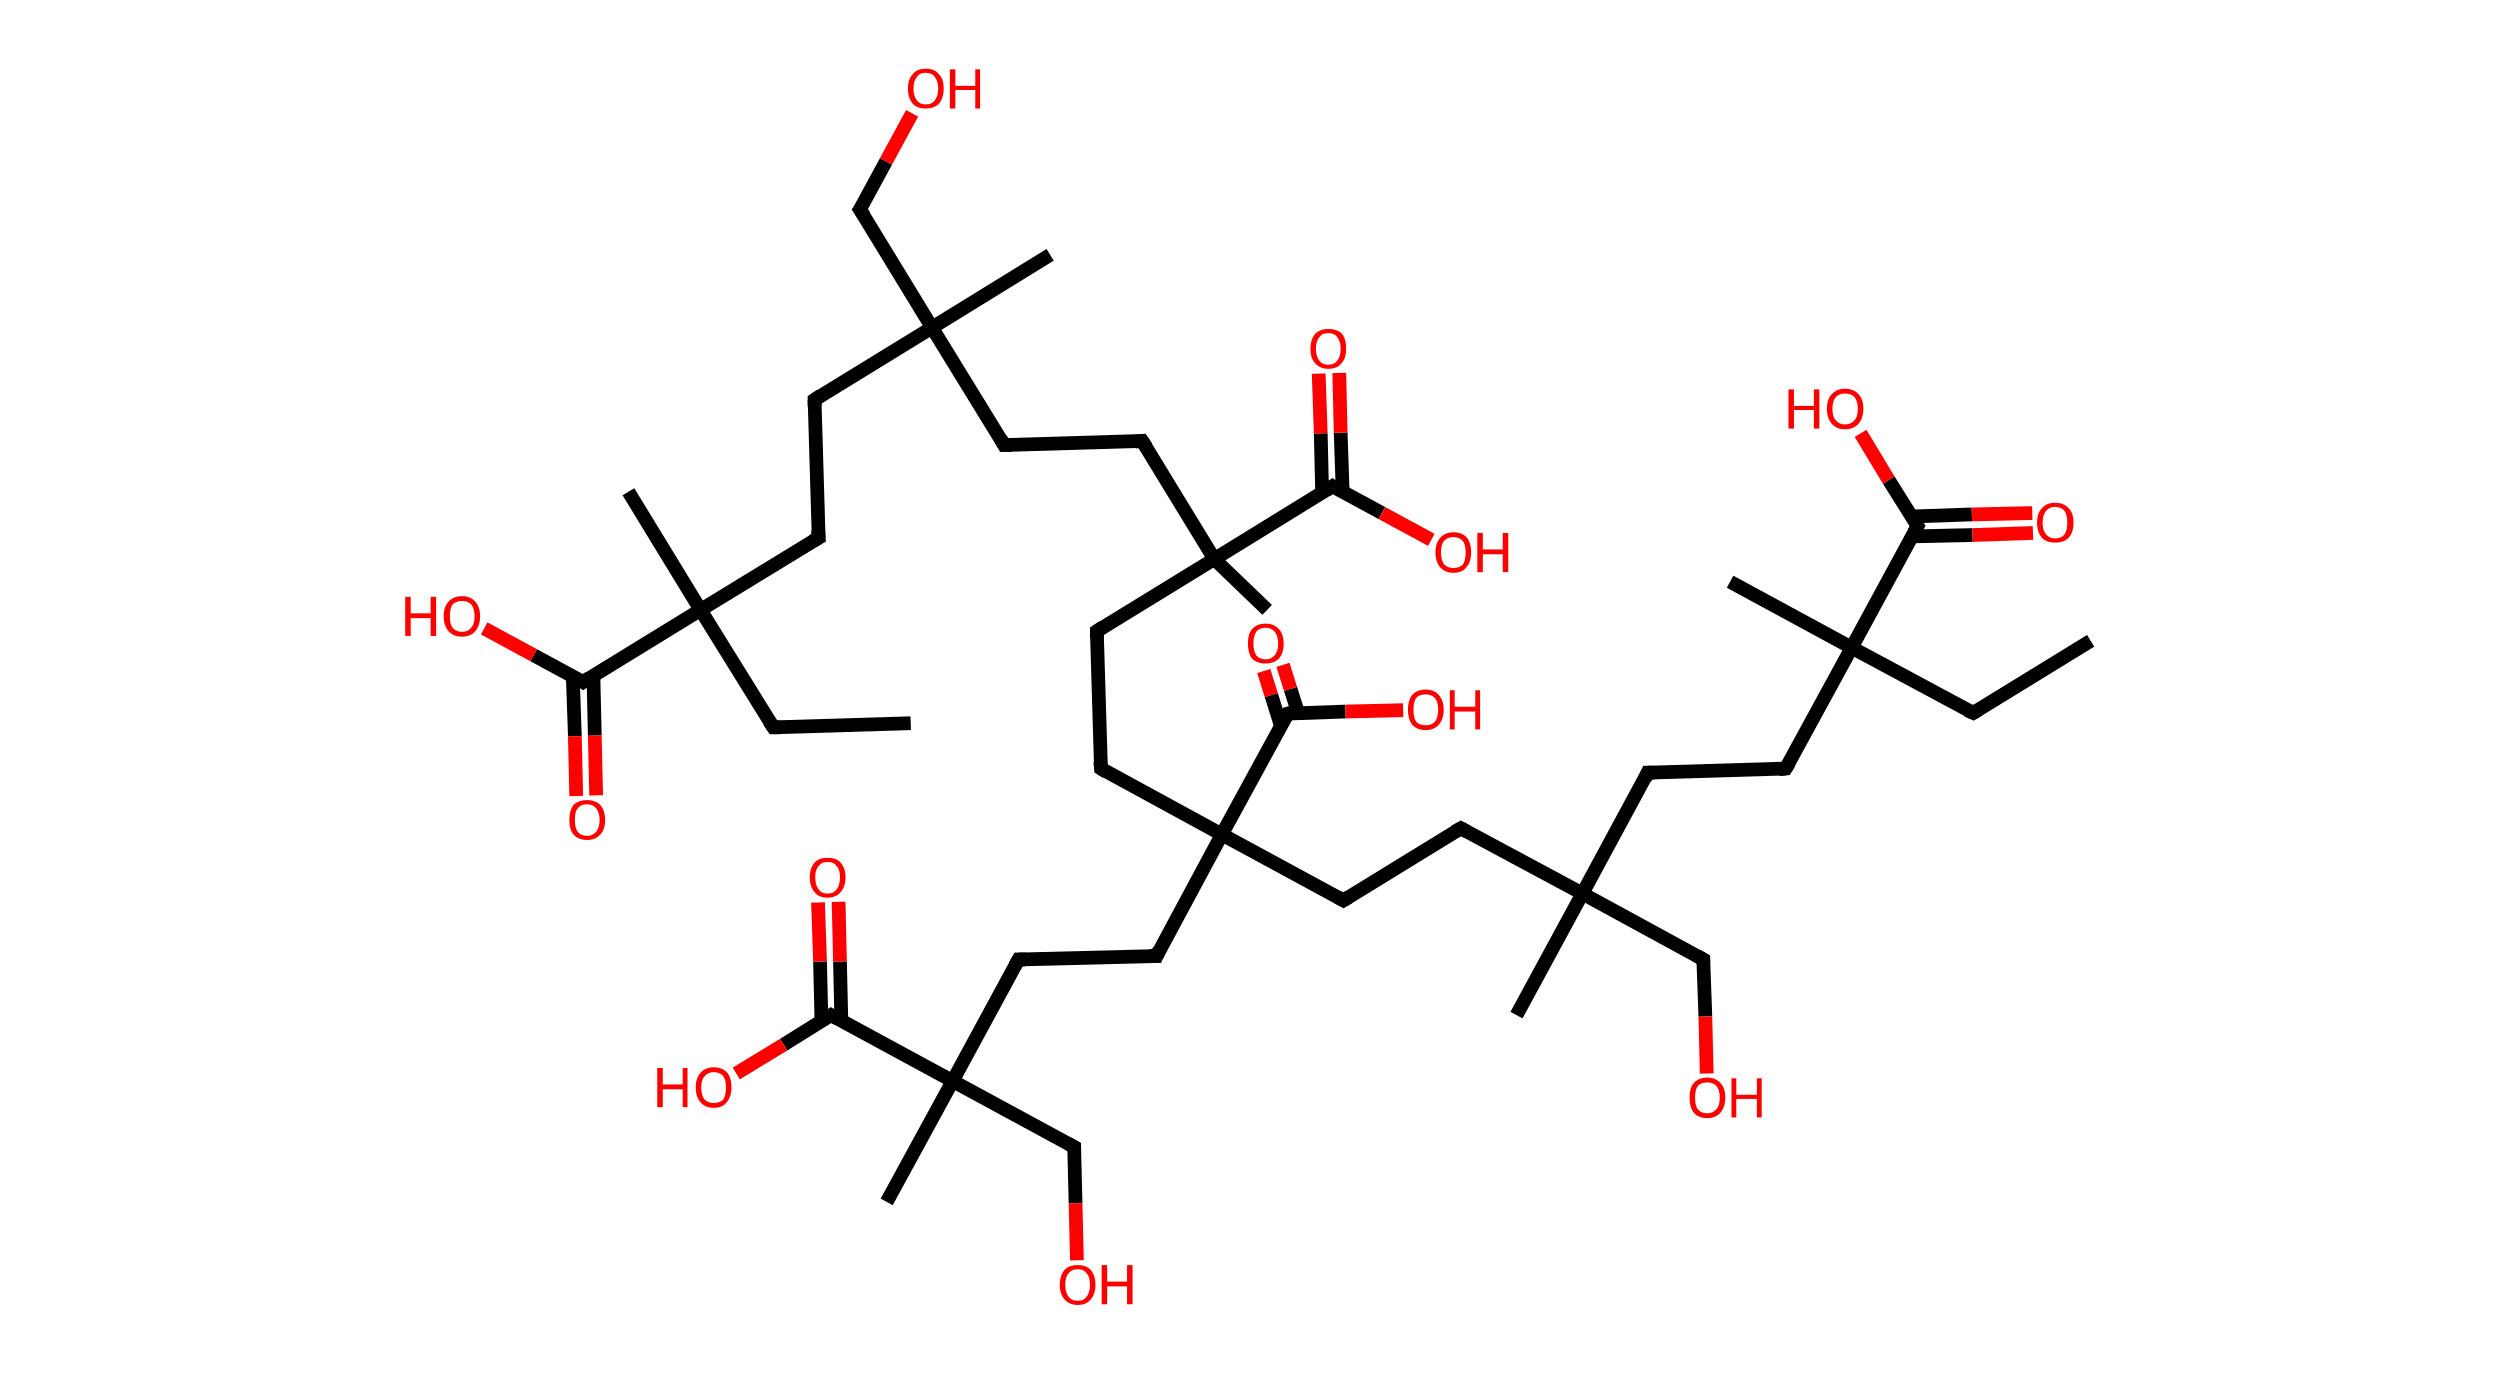<?xml version='1.0' encoding='ASCII' standalone='yes'?>
<svg xmlns="http://www.w3.org/2000/svg" xmlns:rdkit="http://www.rdkit.org/xml" xmlns:xlink="http://www.w3.org/1999/xlink" version="1.1" baseProfile="full" xml:space="preserve" width="364px" height="200px" viewBox="0 0 364 200">
<!-- END OF HEADER -->
<rect style="opacity:1.0;fill:#FFFFFF;stroke:none" width="364.0" height="200.0" x="0.0" y="0.0"> </rect>
<path class="bond-0 atom-0 atom-1" d="M 132.6,105.3 L 112.6,105.9" style="fill:none;fill-rule:evenodd;stroke:#000000;stroke-width:2.0px;stroke-linecap:butt;stroke-linejoin:miter;stroke-opacity:1"/>
<path class="bond-1 atom-1 atom-2" d="M 112.6,105.9 L 102.0,88.8" style="fill:none;fill-rule:evenodd;stroke:#000000;stroke-width:2.0px;stroke-linecap:butt;stroke-linejoin:miter;stroke-opacity:1"/>
<path class="bond-2 atom-2 atom-3" d="M 102.0,88.8 L 91.5,71.6" style="fill:none;fill-rule:evenodd;stroke:#000000;stroke-width:2.0px;stroke-linecap:butt;stroke-linejoin:miter;stroke-opacity:1"/>
<path class="bond-3 atom-2 atom-4" d="M 102.0,88.8 L 119.2,78.3" style="fill:none;fill-rule:evenodd;stroke:#000000;stroke-width:2.0px;stroke-linecap:butt;stroke-linejoin:miter;stroke-opacity:1"/>
<path class="bond-4 atom-4 atom-5" d="M 119.2,78.3 L 118.6,58.2" style="fill:none;fill-rule:evenodd;stroke:#000000;stroke-width:2.0px;stroke-linecap:butt;stroke-linejoin:miter;stroke-opacity:1"/>
<path class="bond-5 atom-5 atom-6" d="M 118.6,58.2 L 135.7,47.7" style="fill:none;fill-rule:evenodd;stroke:#000000;stroke-width:2.0px;stroke-linecap:butt;stroke-linejoin:miter;stroke-opacity:1"/>
<path class="bond-6 atom-6 atom-7" d="M 135.7,47.7 L 152.9,37.1" style="fill:none;fill-rule:evenodd;stroke:#000000;stroke-width:2.0px;stroke-linecap:butt;stroke-linejoin:miter;stroke-opacity:1"/>
<path class="bond-7 atom-6 atom-8" d="M 135.7,47.7 L 125.2,30.5" style="fill:none;fill-rule:evenodd;stroke:#000000;stroke-width:2.0px;stroke-linecap:butt;stroke-linejoin:miter;stroke-opacity:1"/>
<path class="bond-8 atom-8 atom-9" d="M 125.2,30.5 L 129.0,23.5" style="fill:none;fill-rule:evenodd;stroke:#000000;stroke-width:2.0px;stroke-linecap:butt;stroke-linejoin:miter;stroke-opacity:1"/>
<path class="bond-8 atom-8 atom-9" d="M 129.0,23.5 L 132.8,16.5" style="fill:none;fill-rule:evenodd;stroke:#FF0000;stroke-width:2.0px;stroke-linecap:butt;stroke-linejoin:miter;stroke-opacity:1"/>
<path class="bond-9 atom-6 atom-10" d="M 135.7,47.7 L 146.2,64.8" style="fill:none;fill-rule:evenodd;stroke:#000000;stroke-width:2.0px;stroke-linecap:butt;stroke-linejoin:miter;stroke-opacity:1"/>
<path class="bond-10 atom-10 atom-11" d="M 146.2,64.8 L 166.3,64.2" style="fill:none;fill-rule:evenodd;stroke:#000000;stroke-width:2.0px;stroke-linecap:butt;stroke-linejoin:miter;stroke-opacity:1"/>
<path class="bond-11 atom-11 atom-12" d="M 166.3,64.2 L 176.8,81.4" style="fill:none;fill-rule:evenodd;stroke:#000000;stroke-width:2.0px;stroke-linecap:butt;stroke-linejoin:miter;stroke-opacity:1"/>
<path class="bond-12 atom-12 atom-13" d="M 176.8,81.4 L 184.5,88.8" style="fill:none;fill-rule:evenodd;stroke:#000000;stroke-width:2.0px;stroke-linecap:butt;stroke-linejoin:miter;stroke-opacity:1"/>
<path class="bond-13 atom-12 atom-14" d="M 176.8,81.4 L 159.7,91.9" style="fill:none;fill-rule:evenodd;stroke:#000000;stroke-width:2.0px;stroke-linecap:butt;stroke-linejoin:miter;stroke-opacity:1"/>
<path class="bond-14 atom-14 atom-15" d="M 159.7,91.9 L 160.3,111.9" style="fill:none;fill-rule:evenodd;stroke:#000000;stroke-width:2.0px;stroke-linecap:butt;stroke-linejoin:miter;stroke-opacity:1"/>
<path class="bond-15 atom-15 atom-16" d="M 160.3,111.9 L 177.9,121.5" style="fill:none;fill-rule:evenodd;stroke:#000000;stroke-width:2.0px;stroke-linecap:butt;stroke-linejoin:miter;stroke-opacity:1"/>
<path class="bond-16 atom-16 atom-17" d="M 177.9,121.5 L 195.6,131.1" style="fill:none;fill-rule:evenodd;stroke:#000000;stroke-width:2.0px;stroke-linecap:butt;stroke-linejoin:miter;stroke-opacity:1"/>
<path class="bond-17 atom-17 atom-18" d="M 195.6,131.1 L 212.7,120.6" style="fill:none;fill-rule:evenodd;stroke:#000000;stroke-width:2.0px;stroke-linecap:butt;stroke-linejoin:miter;stroke-opacity:1"/>
<path class="bond-18 atom-18 atom-19" d="M 212.7,120.6 L 230.4,130.1" style="fill:none;fill-rule:evenodd;stroke:#000000;stroke-width:2.0px;stroke-linecap:butt;stroke-linejoin:miter;stroke-opacity:1"/>
<path class="bond-19 atom-19 atom-20" d="M 230.4,130.1 L 220.8,147.8" style="fill:none;fill-rule:evenodd;stroke:#000000;stroke-width:2.0px;stroke-linecap:butt;stroke-linejoin:miter;stroke-opacity:1"/>
<path class="bond-20 atom-19 atom-21" d="M 230.4,130.1 L 248.0,139.7" style="fill:none;fill-rule:evenodd;stroke:#000000;stroke-width:2.0px;stroke-linecap:butt;stroke-linejoin:miter;stroke-opacity:1"/>
<path class="bond-21 atom-21 atom-22" d="M 248.0,139.7 L 248.3,148.0" style="fill:none;fill-rule:evenodd;stroke:#000000;stroke-width:2.0px;stroke-linecap:butt;stroke-linejoin:miter;stroke-opacity:1"/>
<path class="bond-21 atom-21 atom-22" d="M 248.3,148.0 L 248.5,156.3" style="fill:none;fill-rule:evenodd;stroke:#FF0000;stroke-width:2.0px;stroke-linecap:butt;stroke-linejoin:miter;stroke-opacity:1"/>
<path class="bond-22 atom-19 atom-23" d="M 230.4,130.1 L 239.9,112.5" style="fill:none;fill-rule:evenodd;stroke:#000000;stroke-width:2.0px;stroke-linecap:butt;stroke-linejoin:miter;stroke-opacity:1"/>
<path class="bond-23 atom-23 atom-24" d="M 239.9,112.5 L 260.0,111.9" style="fill:none;fill-rule:evenodd;stroke:#000000;stroke-width:2.0px;stroke-linecap:butt;stroke-linejoin:miter;stroke-opacity:1"/>
<path class="bond-24 atom-24 atom-25" d="M 260.0,111.9 L 269.6,94.3" style="fill:none;fill-rule:evenodd;stroke:#000000;stroke-width:2.0px;stroke-linecap:butt;stroke-linejoin:miter;stroke-opacity:1"/>
<path class="bond-25 atom-25 atom-26" d="M 269.6,94.3 L 251.9,84.7" style="fill:none;fill-rule:evenodd;stroke:#000000;stroke-width:2.0px;stroke-linecap:butt;stroke-linejoin:miter;stroke-opacity:1"/>
<path class="bond-26 atom-25 atom-27" d="M 269.6,94.3 L 287.3,103.8" style="fill:none;fill-rule:evenodd;stroke:#000000;stroke-width:2.0px;stroke-linecap:butt;stroke-linejoin:miter;stroke-opacity:1"/>
<path class="bond-27 atom-27 atom-28" d="M 287.3,103.8 L 304.4,93.3" style="fill:none;fill-rule:evenodd;stroke:#000000;stroke-width:2.0px;stroke-linecap:butt;stroke-linejoin:miter;stroke-opacity:1"/>
<path class="bond-28 atom-25 atom-29" d="M 269.6,94.3 L 279.2,76.6" style="fill:none;fill-rule:evenodd;stroke:#000000;stroke-width:2.0px;stroke-linecap:butt;stroke-linejoin:miter;stroke-opacity:1"/>
<path class="bond-29 atom-29 atom-30" d="M 278.3,78.1 L 287.2,77.9" style="fill:none;fill-rule:evenodd;stroke:#000000;stroke-width:2.0px;stroke-linecap:butt;stroke-linejoin:miter;stroke-opacity:1"/>
<path class="bond-29 atom-29 atom-30" d="M 287.2,77.9 L 296.0,77.6" style="fill:none;fill-rule:evenodd;stroke:#FF0000;stroke-width:2.0px;stroke-linecap:butt;stroke-linejoin:miter;stroke-opacity:1"/>
<path class="bond-29 atom-29 atom-30" d="M 278.3,75.2 L 287.1,74.9" style="fill:none;fill-rule:evenodd;stroke:#000000;stroke-width:2.0px;stroke-linecap:butt;stroke-linejoin:miter;stroke-opacity:1"/>
<path class="bond-29 atom-29 atom-30" d="M 287.1,74.9 L 295.9,74.7" style="fill:none;fill-rule:evenodd;stroke:#FF0000;stroke-width:2.0px;stroke-linecap:butt;stroke-linejoin:miter;stroke-opacity:1"/>
<path class="bond-30 atom-29 atom-31" d="M 279.2,76.6 L 275.0,69.9" style="fill:none;fill-rule:evenodd;stroke:#000000;stroke-width:2.0px;stroke-linecap:butt;stroke-linejoin:miter;stroke-opacity:1"/>
<path class="bond-30 atom-29 atom-31" d="M 275.0,69.9 L 270.9,63.1" style="fill:none;fill-rule:evenodd;stroke:#FF0000;stroke-width:2.0px;stroke-linecap:butt;stroke-linejoin:miter;stroke-opacity:1"/>
<path class="bond-31 atom-16 atom-32" d="M 177.9,121.5 L 168.4,139.2" style="fill:none;fill-rule:evenodd;stroke:#000000;stroke-width:2.0px;stroke-linecap:butt;stroke-linejoin:miter;stroke-opacity:1"/>
<path class="bond-32 atom-32 atom-33" d="M 168.4,139.2 L 148.3,139.7" style="fill:none;fill-rule:evenodd;stroke:#000000;stroke-width:2.0px;stroke-linecap:butt;stroke-linejoin:miter;stroke-opacity:1"/>
<path class="bond-33 atom-33 atom-34" d="M 148.3,139.7 L 138.7,157.4" style="fill:none;fill-rule:evenodd;stroke:#000000;stroke-width:2.0px;stroke-linecap:butt;stroke-linejoin:miter;stroke-opacity:1"/>
<path class="bond-34 atom-34 atom-35" d="M 138.7,157.4 L 129.1,175.0" style="fill:none;fill-rule:evenodd;stroke:#000000;stroke-width:2.0px;stroke-linecap:butt;stroke-linejoin:miter;stroke-opacity:1"/>
<path class="bond-35 atom-34 atom-36" d="M 138.7,157.4 L 156.4,167.0" style="fill:none;fill-rule:evenodd;stroke:#000000;stroke-width:2.0px;stroke-linecap:butt;stroke-linejoin:miter;stroke-opacity:1"/>
<path class="bond-36 atom-36 atom-37" d="M 156.4,167.0 L 156.6,175.2" style="fill:none;fill-rule:evenodd;stroke:#000000;stroke-width:2.0px;stroke-linecap:butt;stroke-linejoin:miter;stroke-opacity:1"/>
<path class="bond-36 atom-36 atom-37" d="M 156.6,175.2 L 156.8,183.5" style="fill:none;fill-rule:evenodd;stroke:#FF0000;stroke-width:2.0px;stroke-linecap:butt;stroke-linejoin:miter;stroke-opacity:1"/>
<path class="bond-37 atom-34 atom-38" d="M 138.7,157.4 L 121.0,147.8" style="fill:none;fill-rule:evenodd;stroke:#000000;stroke-width:2.0px;stroke-linecap:butt;stroke-linejoin:miter;stroke-opacity:1"/>
<path class="bond-38 atom-38 atom-39" d="M 122.5,148.6 L 122.3,140.0" style="fill:none;fill-rule:evenodd;stroke:#000000;stroke-width:2.0px;stroke-linecap:butt;stroke-linejoin:miter;stroke-opacity:1"/>
<path class="bond-38 atom-38 atom-39" d="M 122.3,140.0 L 122.1,131.3" style="fill:none;fill-rule:evenodd;stroke:#FF0000;stroke-width:2.0px;stroke-linecap:butt;stroke-linejoin:miter;stroke-opacity:1"/>
<path class="bond-38 atom-38 atom-39" d="M 119.6,148.7 L 119.4,140.0" style="fill:none;fill-rule:evenodd;stroke:#000000;stroke-width:2.0px;stroke-linecap:butt;stroke-linejoin:miter;stroke-opacity:1"/>
<path class="bond-38 atom-38 atom-39" d="M 119.4,140.0 L 119.1,131.4" style="fill:none;fill-rule:evenodd;stroke:#FF0000;stroke-width:2.0px;stroke-linecap:butt;stroke-linejoin:miter;stroke-opacity:1"/>
<path class="bond-39 atom-38 atom-40" d="M 121.0,147.8 L 114.1,152.1" style="fill:none;fill-rule:evenodd;stroke:#000000;stroke-width:2.0px;stroke-linecap:butt;stroke-linejoin:miter;stroke-opacity:1"/>
<path class="bond-39 atom-38 atom-40" d="M 114.1,152.1 L 107.2,156.3" style="fill:none;fill-rule:evenodd;stroke:#FF0000;stroke-width:2.0px;stroke-linecap:butt;stroke-linejoin:miter;stroke-opacity:1"/>
<path class="bond-40 atom-16 atom-41" d="M 177.9,121.5 L 187.5,103.9" style="fill:none;fill-rule:evenodd;stroke:#000000;stroke-width:2.0px;stroke-linecap:butt;stroke-linejoin:miter;stroke-opacity:1"/>
<path class="bond-41 atom-41 atom-42" d="M 189.0,103.8 L 187.9,100.3" style="fill:none;fill-rule:evenodd;stroke:#000000;stroke-width:2.0px;stroke-linecap:butt;stroke-linejoin:miter;stroke-opacity:1"/>
<path class="bond-41 atom-41 atom-42" d="M 187.9,100.3 L 186.8,96.8" style="fill:none;fill-rule:evenodd;stroke:#FF0000;stroke-width:2.0px;stroke-linecap:butt;stroke-linejoin:miter;stroke-opacity:1"/>
<path class="bond-41 atom-41 atom-42" d="M 186.5,105.7 L 185.1,101.2" style="fill:none;fill-rule:evenodd;stroke:#000000;stroke-width:2.0px;stroke-linecap:butt;stroke-linejoin:miter;stroke-opacity:1"/>
<path class="bond-41 atom-41 atom-42" d="M 185.1,101.2 L 184.0,97.7" style="fill:none;fill-rule:evenodd;stroke:#FF0000;stroke-width:2.0px;stroke-linecap:butt;stroke-linejoin:miter;stroke-opacity:1"/>
<path class="bond-42 atom-41 atom-43" d="M 187.5,103.9 L 195.9,103.6" style="fill:none;fill-rule:evenodd;stroke:#000000;stroke-width:2.0px;stroke-linecap:butt;stroke-linejoin:miter;stroke-opacity:1"/>
<path class="bond-42 atom-41 atom-43" d="M 195.9,103.6 L 204.3,103.4" style="fill:none;fill-rule:evenodd;stroke:#FF0000;stroke-width:2.0px;stroke-linecap:butt;stroke-linejoin:miter;stroke-opacity:1"/>
<path class="bond-43 atom-12 atom-44" d="M 176.8,81.4 L 194.0,70.8" style="fill:none;fill-rule:evenodd;stroke:#000000;stroke-width:2.0px;stroke-linecap:butt;stroke-linejoin:miter;stroke-opacity:1"/>
<path class="bond-44 atom-44 atom-45" d="M 195.5,71.7 L 195.2,63.0" style="fill:none;fill-rule:evenodd;stroke:#000000;stroke-width:2.0px;stroke-linecap:butt;stroke-linejoin:miter;stroke-opacity:1"/>
<path class="bond-44 atom-44 atom-45" d="M 195.2,63.0 L 195.0,54.3" style="fill:none;fill-rule:evenodd;stroke:#FF0000;stroke-width:2.0px;stroke-linecap:butt;stroke-linejoin:miter;stroke-opacity:1"/>
<path class="bond-44 atom-44 atom-45" d="M 192.5,71.7 L 192.3,63.1" style="fill:none;fill-rule:evenodd;stroke:#000000;stroke-width:2.0px;stroke-linecap:butt;stroke-linejoin:miter;stroke-opacity:1"/>
<path class="bond-44 atom-44 atom-45" d="M 192.3,63.1 L 192.0,54.4" style="fill:none;fill-rule:evenodd;stroke:#FF0000;stroke-width:2.0px;stroke-linecap:butt;stroke-linejoin:miter;stroke-opacity:1"/>
<path class="bond-45 atom-44 atom-46" d="M 194.0,70.8 L 201.2,74.7" style="fill:none;fill-rule:evenodd;stroke:#000000;stroke-width:2.0px;stroke-linecap:butt;stroke-linejoin:miter;stroke-opacity:1"/>
<path class="bond-45 atom-44 atom-46" d="M 201.2,74.7 L 208.4,78.6" style="fill:none;fill-rule:evenodd;stroke:#FF0000;stroke-width:2.0px;stroke-linecap:butt;stroke-linejoin:miter;stroke-opacity:1"/>
<path class="bond-46 atom-2 atom-47" d="M 102.0,88.8 L 84.9,99.3" style="fill:none;fill-rule:evenodd;stroke:#000000;stroke-width:2.0px;stroke-linecap:butt;stroke-linejoin:miter;stroke-opacity:1"/>
<path class="bond-47 atom-47 atom-48" d="M 83.4,98.5 L 83.7,107.2" style="fill:none;fill-rule:evenodd;stroke:#000000;stroke-width:2.0px;stroke-linecap:butt;stroke-linejoin:miter;stroke-opacity:1"/>
<path class="bond-47 atom-47 atom-48" d="M 83.7,107.2 L 83.9,115.9" style="fill:none;fill-rule:evenodd;stroke:#FF0000;stroke-width:2.0px;stroke-linecap:butt;stroke-linejoin:miter;stroke-opacity:1"/>
<path class="bond-47 atom-47 atom-48" d="M 86.4,98.4 L 86.6,107.1" style="fill:none;fill-rule:evenodd;stroke:#000000;stroke-width:2.0px;stroke-linecap:butt;stroke-linejoin:miter;stroke-opacity:1"/>
<path class="bond-47 atom-47 atom-48" d="M 86.6,107.1 L 86.8,115.8" style="fill:none;fill-rule:evenodd;stroke:#FF0000;stroke-width:2.0px;stroke-linecap:butt;stroke-linejoin:miter;stroke-opacity:1"/>
<path class="bond-48 atom-47 atom-49" d="M 84.9,99.3 L 77.7,95.4" style="fill:none;fill-rule:evenodd;stroke:#000000;stroke-width:2.0px;stroke-linecap:butt;stroke-linejoin:miter;stroke-opacity:1"/>
<path class="bond-48 atom-47 atom-49" d="M 77.7,95.4 L 70.5,91.5" style="fill:none;fill-rule:evenodd;stroke:#FF0000;stroke-width:2.0px;stroke-linecap:butt;stroke-linejoin:miter;stroke-opacity:1"/>
<path d="M 113.6,105.9 L 112.6,105.9 L 112.0,105.0" style="fill:none;stroke:#000000;stroke-width:2.0px;stroke-linecap:butt;stroke-linejoin:miter;stroke-opacity:1;"/>
<path d="M 118.3,78.8 L 119.2,78.3 L 119.1,77.2" style="fill:none;stroke:#000000;stroke-width:2.0px;stroke-linecap:butt;stroke-linejoin:miter;stroke-opacity:1;"/>
<path d="M 118.6,59.2 L 118.6,58.2 L 119.5,57.6" style="fill:none;stroke:#000000;stroke-width:2.0px;stroke-linecap:butt;stroke-linejoin:miter;stroke-opacity:1;"/>
<path d="M 125.8,31.4 L 125.2,30.5 L 125.4,30.2" style="fill:none;stroke:#000000;stroke-width:2.0px;stroke-linecap:butt;stroke-linejoin:miter;stroke-opacity:1;"/>
<path d="M 145.7,63.9 L 146.2,64.8 L 147.3,64.8" style="fill:none;stroke:#000000;stroke-width:2.0px;stroke-linecap:butt;stroke-linejoin:miter;stroke-opacity:1;"/>
<path d="M 165.3,64.3 L 166.3,64.2 L 166.9,65.1" style="fill:none;stroke:#000000;stroke-width:2.0px;stroke-linecap:butt;stroke-linejoin:miter;stroke-opacity:1;"/>
<path d="M 160.6,91.3 L 159.7,91.9 L 159.7,92.9" style="fill:none;stroke:#000000;stroke-width:2.0px;stroke-linecap:butt;stroke-linejoin:miter;stroke-opacity:1;"/>
<path d="M 160.2,110.9 L 160.3,111.9 L 161.1,112.4" style="fill:none;stroke:#000000;stroke-width:2.0px;stroke-linecap:butt;stroke-linejoin:miter;stroke-opacity:1;"/>
<path d="M 194.7,130.6 L 195.6,131.1 L 196.4,130.6" style="fill:none;stroke:#000000;stroke-width:2.0px;stroke-linecap:butt;stroke-linejoin:miter;stroke-opacity:1;"/>
<path d="M 211.8,121.1 L 212.7,120.6 L 213.6,121.1" style="fill:none;stroke:#000000;stroke-width:2.0px;stroke-linecap:butt;stroke-linejoin:miter;stroke-opacity:1;"/>
<path d="M 247.1,139.2 L 248.0,139.7 L 248.0,140.1" style="fill:none;stroke:#000000;stroke-width:2.0px;stroke-linecap:butt;stroke-linejoin:miter;stroke-opacity:1;"/>
<path d="M 239.5,113.4 L 239.9,112.5 L 240.9,112.5" style="fill:none;stroke:#000000;stroke-width:2.0px;stroke-linecap:butt;stroke-linejoin:miter;stroke-opacity:1;"/>
<path d="M 259.0,112.0 L 260.0,111.9 L 260.5,111.1" style="fill:none;stroke:#000000;stroke-width:2.0px;stroke-linecap:butt;stroke-linejoin:miter;stroke-opacity:1;"/>
<path d="M 286.4,103.4 L 287.3,103.8 L 288.1,103.3" style="fill:none;stroke:#000000;stroke-width:2.0px;stroke-linecap:butt;stroke-linejoin:miter;stroke-opacity:1;"/>
<path d="M 278.7,77.5 L 279.2,76.6 L 279.0,76.3" style="fill:none;stroke:#000000;stroke-width:2.0px;stroke-linecap:butt;stroke-linejoin:miter;stroke-opacity:1;"/>
<path d="M 168.8,138.3 L 168.4,139.2 L 167.3,139.2" style="fill:none;stroke:#000000;stroke-width:2.0px;stroke-linecap:butt;stroke-linejoin:miter;stroke-opacity:1;"/>
<path d="M 149.3,139.7 L 148.3,139.7 L 147.8,140.6" style="fill:none;stroke:#000000;stroke-width:2.0px;stroke-linecap:butt;stroke-linejoin:miter;stroke-opacity:1;"/>
<path d="M 155.5,166.5 L 156.4,167.0 L 156.4,167.4" style="fill:none;stroke:#000000;stroke-width:2.0px;stroke-linecap:butt;stroke-linejoin:miter;stroke-opacity:1;"/>
<path d="M 121.9,148.3 L 121.0,147.8 L 120.7,148.0" style="fill:none;stroke:#000000;stroke-width:2.0px;stroke-linecap:butt;stroke-linejoin:miter;stroke-opacity:1;"/>
<path d="M 187.0,104.7 L 187.5,103.9 L 187.9,103.8" style="fill:none;stroke:#000000;stroke-width:2.0px;stroke-linecap:butt;stroke-linejoin:miter;stroke-opacity:1;"/>
<path d="M 193.1,71.4 L 194.0,70.8 L 194.3,71.0" style="fill:none;stroke:#000000;stroke-width:2.0px;stroke-linecap:butt;stroke-linejoin:miter;stroke-opacity:1;"/>
<path d="M 85.8,98.7 L 84.9,99.3 L 84.6,99.1" style="fill:none;stroke:#000000;stroke-width:2.0px;stroke-linecap:butt;stroke-linejoin:miter;stroke-opacity:1;"/>
<path class="atom-9" d="M 132.2 12.9 Q 132.2 11.5, 132.9 10.8 Q 133.5 10.0, 134.8 10.0 Q 136.1 10.0, 136.7 10.8 Q 137.4 11.5, 137.4 12.9 Q 137.4 14.3, 136.7 15.1 Q 136.0 15.8, 134.8 15.8 Q 133.5 15.8, 132.9 15.1 Q 132.2 14.3, 132.2 12.9 M 134.8 15.2 Q 135.7 15.2, 136.1 14.6 Q 136.6 14.0, 136.6 12.9 Q 136.6 11.8, 136.1 11.2 Q 135.7 10.6, 134.8 10.6 Q 133.9 10.6, 133.5 11.2 Q 133.0 11.8, 133.0 12.9 Q 133.0 14.0, 133.5 14.6 Q 133.9 15.2, 134.8 15.2 " fill="#FF0000"/>
<path class="atom-9" d="M 138.3 10.1 L 139.1 10.1 L 139.1 12.5 L 142.0 12.5 L 142.0 10.1 L 142.7 10.1 L 142.7 15.8 L 142.0 15.8 L 142.0 13.1 L 139.1 13.1 L 139.1 15.8 L 138.3 15.8 L 138.3 10.1 " fill="#FF0000"/>
<path class="atom-22" d="M 246.0 159.8 Q 246.0 158.4, 246.6 157.7 Q 247.3 156.9, 248.6 156.9 Q 249.8 156.9, 250.5 157.7 Q 251.2 158.4, 251.2 159.8 Q 251.2 161.2, 250.5 162.0 Q 249.8 162.8, 248.6 162.8 Q 247.3 162.8, 246.6 162.0 Q 246.0 161.2, 246.0 159.8 M 248.6 162.1 Q 249.4 162.1, 249.9 161.5 Q 250.4 161.0, 250.4 159.8 Q 250.4 158.7, 249.9 158.1 Q 249.4 157.6, 248.6 157.6 Q 247.7 157.6, 247.2 158.1 Q 246.8 158.7, 246.8 159.8 Q 246.8 161.0, 247.2 161.5 Q 247.7 162.1, 248.6 162.1 " fill="#FF0000"/>
<path class="atom-22" d="M 252.1 157.0 L 252.8 157.0 L 252.8 159.4 L 255.8 159.4 L 255.8 157.0 L 256.5 157.0 L 256.5 162.7 L 255.8 162.7 L 255.8 160.0 L 252.8 160.0 L 252.8 162.7 L 252.1 162.7 L 252.1 157.0 " fill="#FF0000"/>
<path class="atom-30" d="M 296.6 76.1 Q 296.6 74.7, 297.3 74.0 Q 298.0 73.2, 299.2 73.2 Q 300.5 73.2, 301.2 74.0 Q 301.9 74.7, 301.9 76.1 Q 301.9 77.5, 301.2 78.3 Q 300.5 79.0, 299.2 79.0 Q 298.0 79.0, 297.3 78.3 Q 296.6 77.5, 296.6 76.1 M 299.2 78.4 Q 300.1 78.4, 300.6 77.8 Q 301.0 77.2, 301.0 76.1 Q 301.0 75.0, 300.6 74.4 Q 300.1 73.8, 299.2 73.8 Q 298.4 73.8, 297.9 74.4 Q 297.4 75.0, 297.4 76.1 Q 297.4 77.2, 297.9 77.8 Q 298.4 78.4, 299.2 78.4 " fill="#FF0000"/>
<path class="atom-31" d="M 260.4 56.7 L 261.2 56.7 L 261.2 59.1 L 264.1 59.1 L 264.1 56.7 L 264.9 56.7 L 264.9 62.4 L 264.1 62.4 L 264.1 59.7 L 261.2 59.7 L 261.2 62.4 L 260.4 62.4 L 260.4 56.7 " fill="#FF0000"/>
<path class="atom-31" d="M 266.0 59.5 Q 266.0 58.1, 266.7 57.4 Q 267.4 56.6, 268.6 56.6 Q 269.9 56.6, 270.6 57.4 Q 271.3 58.1, 271.3 59.5 Q 271.3 60.9, 270.6 61.7 Q 269.9 62.5, 268.6 62.5 Q 267.4 62.5, 266.7 61.7 Q 266.0 60.9, 266.0 59.5 M 268.6 61.8 Q 269.5 61.8, 270.0 61.2 Q 270.5 60.7, 270.5 59.5 Q 270.5 58.4, 270.0 57.8 Q 269.5 57.3, 268.6 57.3 Q 267.8 57.3, 267.3 57.8 Q 266.8 58.4, 266.8 59.5 Q 266.8 60.7, 267.3 61.2 Q 267.8 61.8, 268.6 61.8 " fill="#FF0000"/>
<path class="atom-37" d="M 154.3 187.1 Q 154.3 185.7, 155.0 184.9 Q 155.6 184.2, 156.9 184.2 Q 158.2 184.2, 158.8 184.9 Q 159.5 185.7, 159.5 187.1 Q 159.5 188.4, 158.8 189.2 Q 158.2 190.0, 156.9 190.0 Q 155.7 190.0, 155.0 189.2 Q 154.3 188.4, 154.3 187.1 M 156.9 189.4 Q 157.8 189.4, 158.2 188.8 Q 158.7 188.2, 158.7 187.1 Q 158.7 185.9, 158.2 185.4 Q 157.8 184.8, 156.9 184.8 Q 156.0 184.8, 155.6 185.4 Q 155.1 185.9, 155.1 187.1 Q 155.1 188.2, 155.6 188.8 Q 156.0 189.4, 156.9 189.4 " fill="#FF0000"/>
<path class="atom-37" d="M 160.4 184.2 L 161.2 184.2 L 161.2 186.6 L 164.1 186.6 L 164.1 184.2 L 164.9 184.2 L 164.9 189.9 L 164.1 189.9 L 164.1 187.3 L 161.2 187.3 L 161.2 189.9 L 160.4 189.9 L 160.4 184.2 " fill="#FF0000"/>
<path class="atom-39" d="M 117.9 127.7 Q 117.9 126.4, 118.6 125.6 Q 119.2 124.9, 120.5 124.9 Q 121.8 124.9, 122.4 125.6 Q 123.1 126.4, 123.1 127.7 Q 123.1 129.1, 122.4 129.9 Q 121.7 130.7, 120.5 130.7 Q 119.2 130.7, 118.6 129.9 Q 117.9 129.1, 117.9 127.7 M 120.5 130.1 Q 121.4 130.1, 121.8 129.5 Q 122.3 128.9, 122.3 127.7 Q 122.3 126.6, 121.8 126.1 Q 121.4 125.5, 120.5 125.5 Q 119.6 125.5, 119.2 126.1 Q 118.7 126.6, 118.7 127.7 Q 118.7 128.9, 119.2 129.5 Q 119.6 130.1, 120.5 130.1 " fill="#FF0000"/>
<path class="atom-40" d="M 95.7 155.5 L 96.5 155.5 L 96.5 157.9 L 99.4 157.9 L 99.4 155.5 L 100.1 155.5 L 100.1 161.2 L 99.4 161.2 L 99.4 158.6 L 96.5 158.6 L 96.5 161.2 L 95.7 161.2 L 95.7 155.5 " fill="#FF0000"/>
<path class="atom-40" d="M 101.3 158.3 Q 101.3 157.0, 102.0 156.2 Q 102.7 155.4, 103.9 155.4 Q 105.2 155.4, 105.9 156.2 Q 106.5 157.0, 106.5 158.3 Q 106.5 159.7, 105.8 160.5 Q 105.2 161.3, 103.9 161.3 Q 102.7 161.3, 102.0 160.5 Q 101.3 159.7, 101.3 158.3 M 103.9 160.6 Q 104.8 160.6, 105.3 160.1 Q 105.7 159.5, 105.7 158.3 Q 105.7 157.2, 105.3 156.7 Q 104.8 156.1, 103.9 156.1 Q 103.1 156.1, 102.6 156.7 Q 102.1 157.2, 102.1 158.3 Q 102.1 159.5, 102.6 160.1 Q 103.1 160.6, 103.9 160.6 " fill="#FF0000"/>
<path class="atom-42" d="M 181.7 93.7 Q 181.7 92.3, 182.3 91.6 Q 183.0 90.8, 184.3 90.8 Q 185.5 90.8, 186.2 91.6 Q 186.9 92.3, 186.9 93.7 Q 186.9 95.1, 186.2 95.9 Q 185.5 96.6, 184.3 96.6 Q 183.0 96.6, 182.3 95.9 Q 181.7 95.1, 181.7 93.7 M 184.3 96.0 Q 185.1 96.0, 185.6 95.4 Q 186.1 94.8, 186.1 93.7 Q 186.1 92.6, 185.6 92.0 Q 185.1 91.4, 184.3 91.4 Q 183.4 91.4, 182.9 92.0 Q 182.5 92.6, 182.5 93.7 Q 182.5 94.8, 182.9 95.4 Q 183.4 96.0, 184.3 96.0 " fill="#FF0000"/>
<path class="atom-43" d="M 205.0 103.3 Q 205.0 102.0, 205.6 101.2 Q 206.3 100.4, 207.6 100.4 Q 208.8 100.4, 209.5 101.2 Q 210.2 102.0, 210.2 103.3 Q 210.2 104.7, 209.5 105.5 Q 208.8 106.3, 207.6 106.3 Q 206.3 106.3, 205.6 105.5 Q 205.0 104.7, 205.0 103.3 M 207.6 105.6 Q 208.4 105.6, 208.9 105.1 Q 209.4 104.5, 209.4 103.3 Q 209.4 102.2, 208.9 101.6 Q 208.4 101.1, 207.6 101.1 Q 206.7 101.1, 206.2 101.6 Q 205.8 102.2, 205.8 103.3 Q 205.8 104.5, 206.2 105.1 Q 206.7 105.6, 207.6 105.6 " fill="#FF0000"/>
<path class="atom-43" d="M 211.1 100.5 L 211.8 100.5 L 211.8 102.9 L 214.8 102.9 L 214.8 100.5 L 215.5 100.5 L 215.5 106.2 L 214.8 106.2 L 214.8 103.6 L 211.8 103.6 L 211.8 106.2 L 211.1 106.2 L 211.1 100.5 " fill="#FF0000"/>
<path class="atom-45" d="M 190.8 50.8 Q 190.8 49.4, 191.5 48.6 Q 192.2 47.9, 193.4 47.9 Q 194.7 47.9, 195.4 48.6 Q 196.0 49.4, 196.0 50.8 Q 196.0 52.2, 195.3 52.9 Q 194.7 53.7, 193.4 53.7 Q 192.2 53.7, 191.5 52.9 Q 190.8 52.2, 190.8 50.8 M 193.4 53.1 Q 194.3 53.1, 194.7 52.5 Q 195.2 51.9, 195.2 50.8 Q 195.2 49.7, 194.7 49.1 Q 194.3 48.5, 193.4 48.5 Q 192.5 48.5, 192.1 49.1 Q 191.6 49.7, 191.6 50.8 Q 191.6 51.9, 192.1 52.5 Q 192.5 53.1, 193.4 53.1 " fill="#FF0000"/>
<path class="atom-46" d="M 209.0 80.4 Q 209.0 79.1, 209.7 78.3 Q 210.4 77.5, 211.6 77.5 Q 212.9 77.5, 213.6 78.3 Q 214.2 79.1, 214.2 80.4 Q 214.2 81.8, 213.5 82.6 Q 212.9 83.4, 211.6 83.4 Q 210.4 83.4, 209.7 82.6 Q 209.0 81.8, 209.0 80.4 M 211.6 82.7 Q 212.5 82.7, 213.0 82.2 Q 213.4 81.6, 213.4 80.4 Q 213.4 79.3, 213.0 78.8 Q 212.5 78.2, 211.6 78.2 Q 210.8 78.2, 210.3 78.7 Q 209.8 79.3, 209.8 80.4 Q 209.8 81.6, 210.3 82.2 Q 210.8 82.7, 211.6 82.7 " fill="#FF0000"/>
<path class="atom-46" d="M 215.1 77.6 L 215.9 77.6 L 215.9 80.0 L 218.8 80.0 L 218.8 77.6 L 219.6 77.6 L 219.6 83.3 L 218.8 83.3 L 218.8 80.7 L 215.9 80.7 L 215.9 83.3 L 215.1 83.3 L 215.1 77.6 " fill="#FF0000"/>
<path class="atom-48" d="M 82.9 119.4 Q 82.9 118.0, 83.5 117.2 Q 84.2 116.5, 85.5 116.5 Q 86.7 116.5, 87.4 117.2 Q 88.1 118.0, 88.1 119.4 Q 88.1 120.8, 87.4 121.5 Q 86.7 122.3, 85.5 122.3 Q 84.2 122.3, 83.5 121.5 Q 82.9 120.8, 82.9 119.4 M 85.5 121.7 Q 86.3 121.7, 86.8 121.1 Q 87.3 120.5, 87.3 119.4 Q 87.3 118.3, 86.8 117.7 Q 86.3 117.1, 85.5 117.1 Q 84.6 117.1, 84.1 117.7 Q 83.7 118.2, 83.7 119.4 Q 83.7 120.5, 84.1 121.1 Q 84.6 121.7, 85.5 121.7 " fill="#FF0000"/>
<path class="atom-49" d="M 59.0 86.9 L 59.8 86.9 L 59.8 89.3 L 62.7 89.3 L 62.7 86.9 L 63.5 86.9 L 63.5 92.6 L 62.7 92.6 L 62.7 90.0 L 59.8 90.0 L 59.8 92.6 L 59.0 92.6 L 59.0 86.9 " fill="#FF0000"/>
<path class="atom-49" d="M 64.6 89.7 Q 64.6 88.4, 65.3 87.6 Q 66.0 86.8, 67.3 86.8 Q 68.5 86.8, 69.2 87.6 Q 69.9 88.4, 69.9 89.7 Q 69.9 91.1, 69.2 91.9 Q 68.5 92.7, 67.3 92.7 Q 66.0 92.7, 65.3 91.9 Q 64.6 91.1, 64.6 89.7 M 67.3 92.0 Q 68.1 92.0, 68.6 91.4 Q 69.1 90.9, 69.1 89.7 Q 69.1 88.6, 68.6 88.0 Q 68.1 87.5, 67.3 87.5 Q 66.4 87.5, 65.9 88.0 Q 65.5 88.6, 65.5 89.7 Q 65.5 90.9, 65.9 91.4 Q 66.4 92.0, 67.3 92.0 " fill="#FF0000"/>
</svg>
